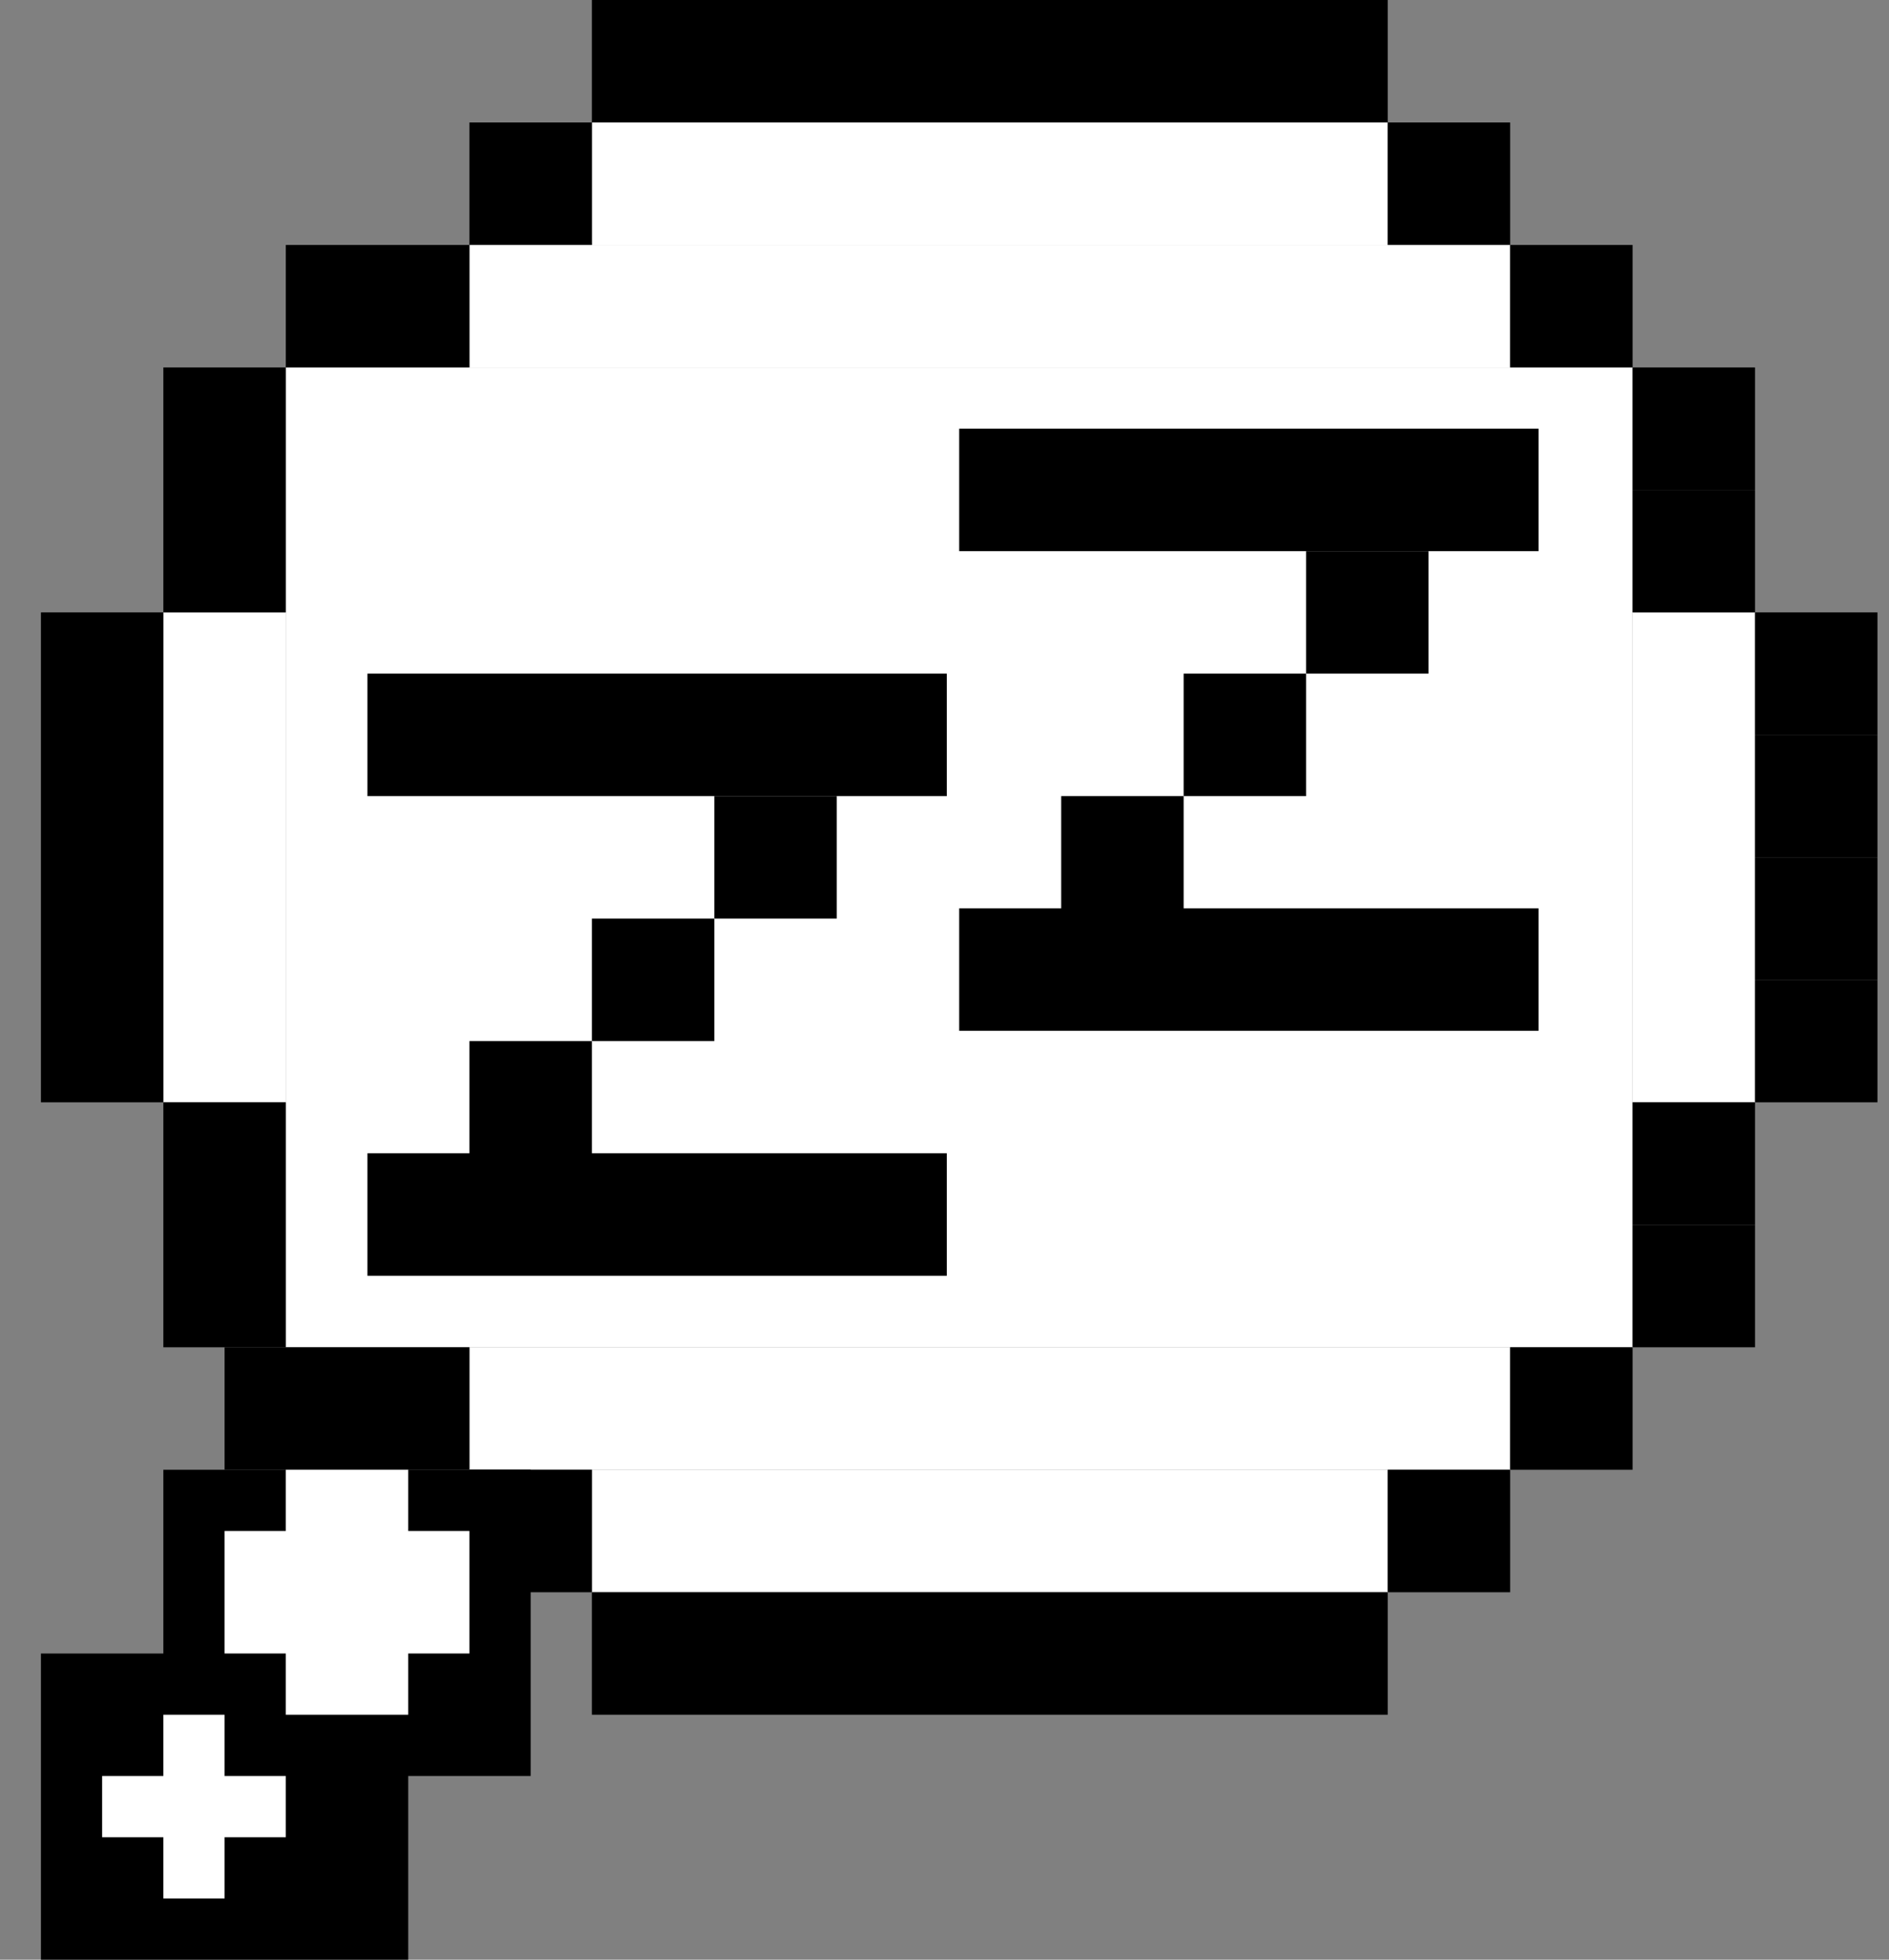 <svg width="27" height="28" viewBox="0 0 27 28" fill="none" xmlns="http://www.w3.org/2000/svg">
<rect x="0" y="0" width="27" height="28" fill="#808080" stroke="none"/>
<g id="Group 13">
<rect id="Rectangle 1174" x="4.085" y="5.25" width="19.25" height="14" fill="white"/>
<rect id="Rectangle 1182" x="6.71" y="3.5" width="14.875" height="1.75" fill="white"/>
<rect id="Rectangle 1226" x="8.46" y="1.75" width="11.375" height="1.75" fill="white"/>
<rect id="Rectangle 1227" x="8.46" y="21" width="11.375" height="1.75" fill="white"/>
<rect id="Rectangle 1184" x="21.585" y="21" width="14.875" height="1.75" transform="rotate(180 21.585 21)" fill="white"/>
<rect id="Rectangle 1180" width="1.75" height="7" transform="matrix(-1 0 0 1 4.085 8.75)" fill="white"/>
<rect id="Rectangle 1181" width="1.75" height="7" transform="matrix(-1 0 0 1 25.085 8.75)" fill="white"/>
<g id="Group 4">
<rect id="Rectangle 1129" x="5.252" y="9.625" width="8.281" height="1.75" fill="black"/>
<rect id="Rectangle 1130" x="5.252" y="16.478" width="8.281" height="1.75" fill="black"/>
<rect id="Rectangle 1131" x="10.21" y="11.375" width="1.75" height="1.75" fill="black"/>
<rect id="Rectangle 1134" x="19.835" y="1.75" width="1.75" height="1.75" fill="black"/>
<rect id="Rectangle 1135" x="21.585" y="3.5" width="1.75" height="1.75" fill="black"/>
<rect id="Rectangle 1136" x="23.335" y="5.25" width="1.75" height="1.75" fill="black"/>
<rect id="Rectangle 1137" x="23.335" y="7" width="1.75" height="1.75" fill="black"/>
<rect id="Rectangle 1142" x="23.335" y="15.75" width="1.75" height="1.75" fill="black"/>
<rect id="Rectangle 1143" x="23.335" y="17.5" width="1.75" height="1.75" fill="black"/>
<rect id="Rectangle 1144" x="21.585" y="19.25" width="1.75" height="1.75" fill="black"/>
<rect id="Rectangle 1145" x="19.835" y="21" width="1.75" height="1.75" fill="black"/>
<rect id="Rectangle 1147" x="6.71" y="21" width="1.75" height="1.75" fill="black"/>
<rect id="Rectangle 1155" x="2.335" y="21" width="5.25" height="4.375" fill="black"/>
<rect id="Rectangle 1156" x="0.585" y="23.625" width="5.25" height="4.375" fill="black"/>
<rect id="Rectangle 1148" x="3.21" y="19.25" width="3.5" height="1.75" fill="black"/>
<rect id="Rectangle 1149" x="2.335" y="15.75" width="1.75" height="3.5" fill="black"/>
<rect id="Rectangle 1150" x="0.585" y="8.75" width="1.75" height="7" fill="black"/>
<rect id="Rectangle 1151" x="2.335" y="5.25" width="1.75" height="3.5" fill="black"/>
<rect id="Rectangle 1152" x="4.085" y="3.5" width="2.625" height="1.75" fill="black"/>
<rect id="Rectangle 1153" x="6.71" y="1.75" width="1.75" height="1.75" fill="black"/>
<rect id="Rectangle 1154" x="8.46" width="11.375" height="1.75" fill="black"/>
<rect id="Rectangle 1146" x="8.46" y="22.75" width="11.375" height="1.75" fill="black"/>
<rect id="Rectangle 1138" x="25.085" y="8.75" width="1.75" height="1.75" fill="black"/>
<rect id="Rectangle 1139" x="25.085" y="10.5" width="1.75" height="1.75" fill="black"/>
<rect id="Rectangle 1140" x="25.085" y="12.25" width="1.75" height="1.75" fill="black"/>
<rect id="Rectangle 1141" x="25.085" y="14" width="1.75" height="1.75" fill="black"/>
<rect id="Rectangle 1132" x="8.46" y="13.125" width="1.75" height="1.75" fill="black"/>
<rect id="Rectangle 1133" x="6.71" y="14.875" width="1.75" height="1.75" fill="black"/>
</g>
<g id="Group 5">
<rect id="Rectangle 1129_2" x="13.71" y="6.125" width="8.281" height="1.75" fill="black"/>
<rect id="Rectangle 1130_2" x="13.71" y="12.978" width="8.281" height="1.75" fill="black"/>
<rect id="Rectangle 1131_2" x="18.668" y="7.875" width="1.75" height="1.75" fill="black"/>
<rect id="Rectangle 1132_2" x="16.918" y="9.625" width="1.75" height="1.75" fill="black"/>
<rect id="Rectangle 1133_2" x="15.168" y="11.375" width="1.75" height="1.75" fill="black"/>
</g>
<rect id="Rectangle 1185" x="3.21" y="21.875" width="3.5" height="1.75" fill="white"/>
<rect id="Rectangle 1224" x="1.46" y="25.375" width="2.625" height="0.875" fill="white"/>
<rect id="Rectangle 1186" x="4.085" y="21" width="1.75" height="3.5" fill="white"/>
<rect id="Rectangle 1225" x="2.335" y="24.5" width="0.875" height="2.625" fill="white"/>
</g>
</svg>
